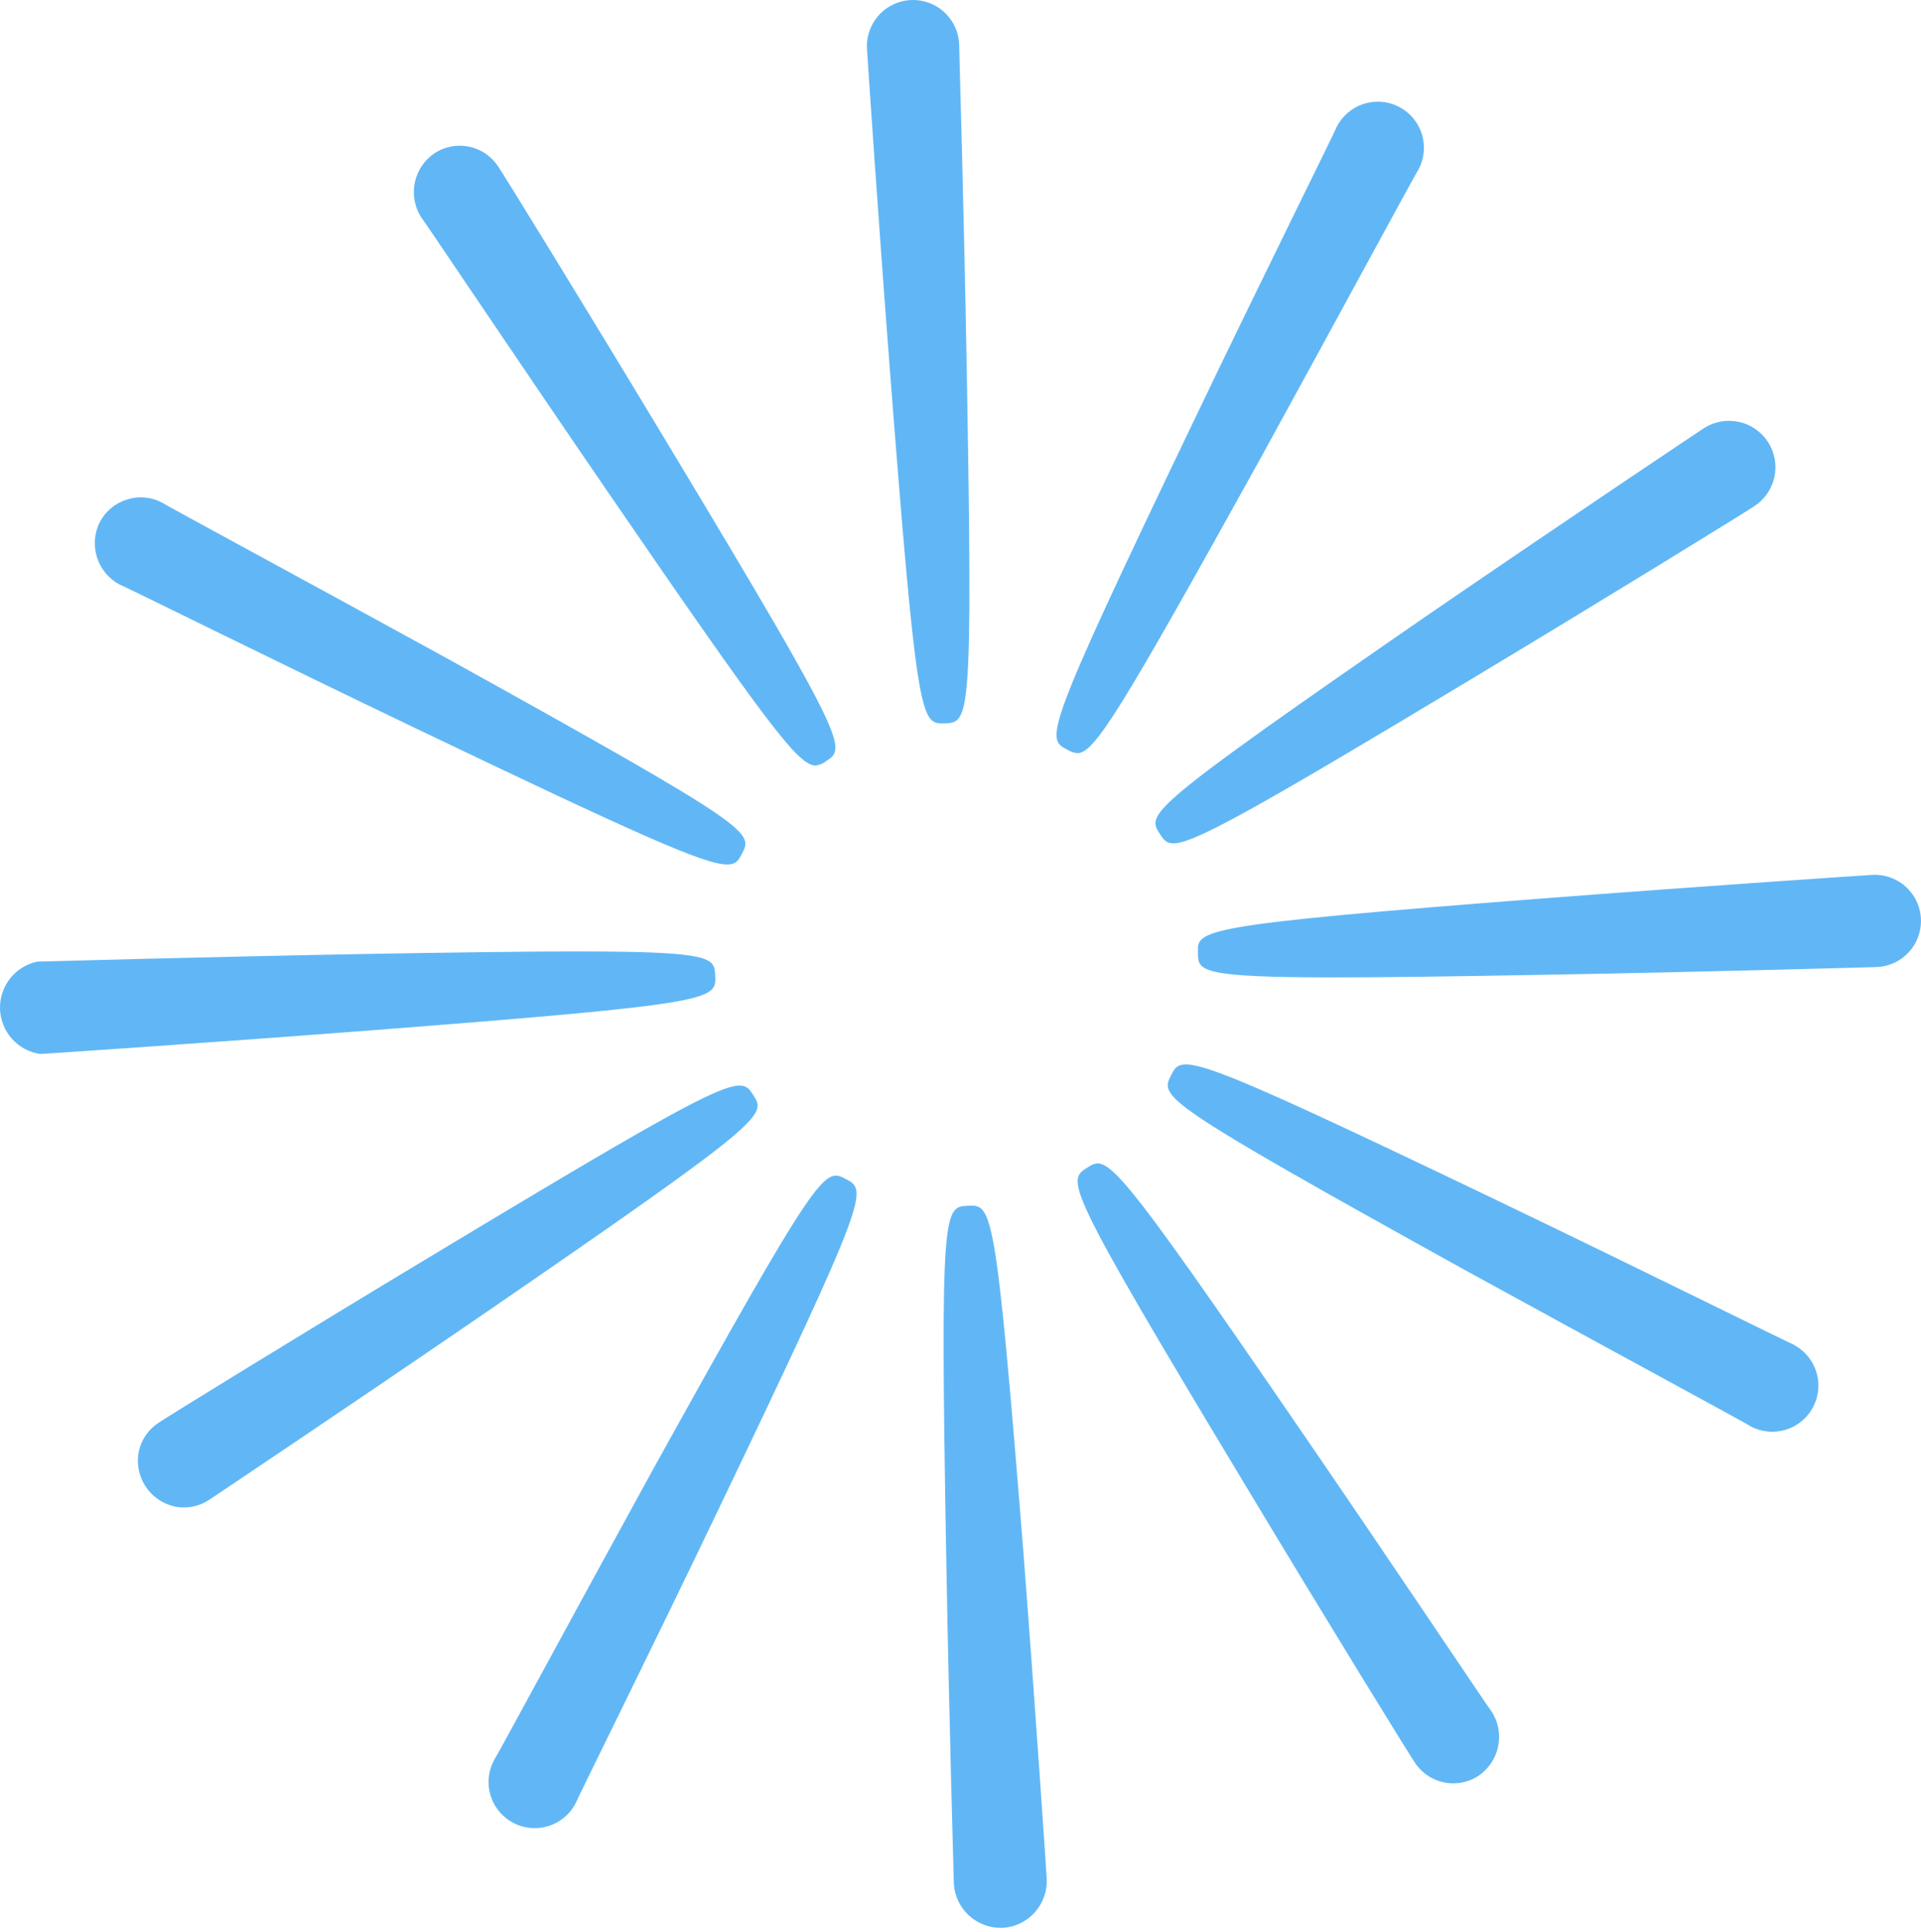 <svg width="351" height="353" viewBox="0 0 351 353" fill="none" xmlns="http://www.w3.org/2000/svg">
<path d="M230.29 83.788C244.577 57.786 258.864 31.298 259.178 30.984C259.707 29.997 260.033 28.914 260.139 27.799C260.244 26.684 260.127 25.56 259.793 24.491C259.459 23.422 258.915 22.43 258.194 21.574C257.472 20.718 256.587 20.014 255.591 19.503C254.594 18.992 253.506 18.685 252.389 18.6C251.273 18.515 250.15 18.653 249.088 19.006C248.025 19.359 247.043 19.921 246.2 20.658C245.357 21.395 244.669 22.292 244.177 23.297C244.177 23.583 230.718 50.585 217.889 77.387C190.487 134.535 191.087 134.964 195.03 136.964C195.579 137.32 196.207 137.536 196.858 137.593C199.944 137.593 204.574 130.192 230.29 83.788Z" fill="#61B7F5"/>
<path d="M176.657 68.415C176.143 38.699 175.257 8.61 175.257 8.239C175.231 7.112 174.98 6.002 174.518 4.974C174.056 3.946 173.393 3.021 172.567 2.254C171.742 1.487 170.77 0.893 169.711 0.508C168.652 0.123 167.526 -0.046 166.401 0.011C165.275 0.068 164.173 0.351 163.158 0.842C162.144 1.332 161.238 2.022 160.495 2.869C159.751 3.716 159.185 4.703 158.83 5.773C158.475 6.843 158.338 7.973 158.427 9.096C158.427 9.41 160.427 39.442 162.713 69.101C167.342 128.935 168.199 132.163 171.999 132.163H172.685C177.086 131.906 177.771 131.878 176.657 68.415Z" fill="#61B7F5"/>
<path d="M110.766 89.446C140.168 132.306 145.854 139.85 148.997 139.85C149.698 139.788 150.365 139.52 150.912 139.078C154.627 136.678 155.198 136.221 122.51 81.931C107.194 56.472 91.393 30.841 91.079 30.498C90.484 29.566 89.71 28.76 88.803 28.127C87.896 27.495 86.873 27.047 85.792 26.811C84.712 26.575 83.595 26.554 82.507 26.75C81.418 26.947 80.379 27.356 79.449 27.955C77.583 29.192 76.275 31.111 75.805 33.3C75.335 35.49 75.74 37.776 76.934 39.67C77.22 39.899 93.964 64.93 110.766 89.446Z" fill="#61B7F5"/>
<path d="M21.901 106.818C22.187 106.818 49.189 120.248 75.992 133.078C116.881 152.651 128.71 157.937 132.882 157.937C134.568 157.937 134.996 157.079 135.568 155.965C137.597 152.051 137.911 151.451 82.392 120.677C56.39 106.39 29.902 92.103 29.588 91.817C28.608 91.3 27.533 90.985 26.428 90.892C25.324 90.799 24.212 90.929 23.159 91.275C22.102 91.604 21.12 92.139 20.272 92.851C19.424 93.562 18.725 94.434 18.215 95.418C17.219 97.423 17.047 99.738 17.736 101.869C18.425 104 19.92 105.776 21.901 106.818Z" fill="#61B7F5"/>
<path d="M130.682 178.253C130.482 173.852 130.425 173.195 66.991 174.281C37.274 174.824 7.157 175.681 6.814 175.681C4.851 176.092 3.095 177.179 1.85 178.752C0.606 180.324 -0.048 182.284 0.003 184.289C0.054 186.294 0.806 188.218 2.129 189.725C3.452 191.233 5.262 192.229 7.243 192.54H7.615C7.9 192.54 37.96 190.539 67.62 188.254C130.91 183.367 130.882 182.682 130.682 178.253Z" fill="#61B7F5"/>
<path d="M137.625 200.055C135.254 196.34 134.768 195.768 80.478 228.457C54.99 243.772 29.388 259.574 29.045 259.888C28.112 260.482 27.306 261.255 26.673 262.162C26.04 263.07 25.594 264.093 25.359 265.174C24.921 267.353 25.347 269.617 26.546 271.488C27.746 273.359 29.625 274.692 31.788 275.204C32.378 275.341 32.982 275.408 33.588 275.404C35.223 275.407 36.823 274.93 38.188 274.032C38.446 273.861 63.476 257.116 87.993 240.315C140.368 204.341 140.025 203.769 137.625 200.055Z" fill="#61B7F5"/>
<path d="M154.541 215.399C150.626 213.37 150.026 213.055 119.252 268.574C104.965 294.576 90.679 321.064 90.364 321.407C89.804 322.397 89.449 323.49 89.323 324.621C89.196 325.751 89.299 326.896 89.626 327.985C89.953 329.075 90.498 330.087 91.227 330.96C91.955 331.834 92.854 332.551 93.867 333.068C94.88 333.585 95.988 333.892 97.123 333.97C98.257 334.048 99.396 333.895 100.471 333.521C101.545 333.147 102.533 332.56 103.374 331.794C104.215 331.028 104.892 330.1 105.365 329.065C105.365 328.808 118.824 301.806 131.653 274.975C159.056 217.77 158.456 217.456 154.541 215.399Z" fill="#61B7F5"/>
<path d="M176.857 220.285C172.457 220.513 171.771 220.542 172.885 284.004C173.399 313.721 174.285 343.809 174.285 344.18C174.423 346.358 175.387 348.402 176.98 349.894C178.573 351.386 180.675 352.214 182.857 352.21H183.257C185.486 352.063 187.569 351.052 189.063 349.392C190.557 347.732 191.345 345.555 191.258 343.323C191.258 343.038 189.258 313.007 186.972 283.319C181.915 220.056 181.286 220.085 176.857 220.285Z" fill="#61B7F5"/>
<path d="M238.776 262.946C202.916 210.598 202.345 210.97 198.63 213.342C194.915 215.713 194.344 216.199 227.033 270.489C242.348 295.977 258.149 321.607 258.464 321.922C259.221 323.115 260.268 324.097 261.507 324.776C262.746 325.456 264.137 325.811 265.55 325.808C267.163 325.813 268.742 325.347 270.093 324.465C271.951 323.228 273.254 321.315 273.724 319.132C274.193 316.95 273.793 314.67 272.608 312.778C272.322 312.549 255.578 287.462 238.776 262.946Z" fill="#61B7F5"/>
<path d="M327.641 245.601C327.355 245.601 300.353 232.171 273.551 219.313C216.403 191.911 215.975 192.511 213.974 196.454C211.974 200.397 211.631 200.997 267.15 231.743C293.152 246.03 319.64 260.316 319.955 260.631C321.149 261.243 322.47 261.566 323.812 261.574C324.684 261.569 325.551 261.434 326.384 261.174C327.976 260.666 329.381 259.695 330.421 258.387C331.461 257.078 332.088 255.489 332.223 253.823C332.357 252.157 331.993 250.489 331.178 249.03C330.362 247.571 329.131 246.387 327.641 245.63V245.601Z" fill="#61B7F5"/>
<path d="M341.928 159.851C341.642 159.851 311.582 161.852 281.923 164.137C218.66 169.024 218.689 169.852 218.889 174.11C218.889 177.339 219.089 178.567 243.691 178.567C252.863 178.567 265.407 178.395 282.58 178.081C312.297 177.567 342.413 176.681 342.756 176.681C343.883 176.656 344.993 176.405 346.021 175.943C347.049 175.481 347.974 174.817 348.741 173.991C349.508 173.166 350.102 172.195 350.487 171.136C350.873 170.077 351.041 168.951 350.984 167.825C350.927 166.7 350.645 165.597 350.154 164.583C349.663 163.568 348.973 162.662 348.126 161.919C347.279 161.175 346.292 160.609 345.222 160.254C344.152 159.899 343.022 159.762 341.899 159.851H341.928Z" fill="#61B7F5"/>
<path d="M211.917 152.337C212.546 153.308 213.031 154.08 214.374 154.08C218.175 154.08 228.89 148.079 269.065 123.934C294.552 108.619 320.154 92.817 320.497 92.503C321.435 91.903 322.246 91.123 322.883 90.21C323.52 89.296 323.971 88.266 324.21 87.178C324.448 86.09 324.47 84.966 324.275 83.87C324.079 82.773 323.669 81.726 323.069 80.788C322.469 79.85 321.689 79.039 320.776 78.402C319.862 77.765 318.832 77.314 317.744 77.076C316.656 76.837 315.532 76.815 314.435 77.01C313.339 77.206 312.292 77.616 311.354 78.216C311.097 78.359 286.066 95.103 261.55 111.905C209.145 148.079 209.517 148.651 211.917 152.337Z" fill="#61B7F5"/>
</svg>
